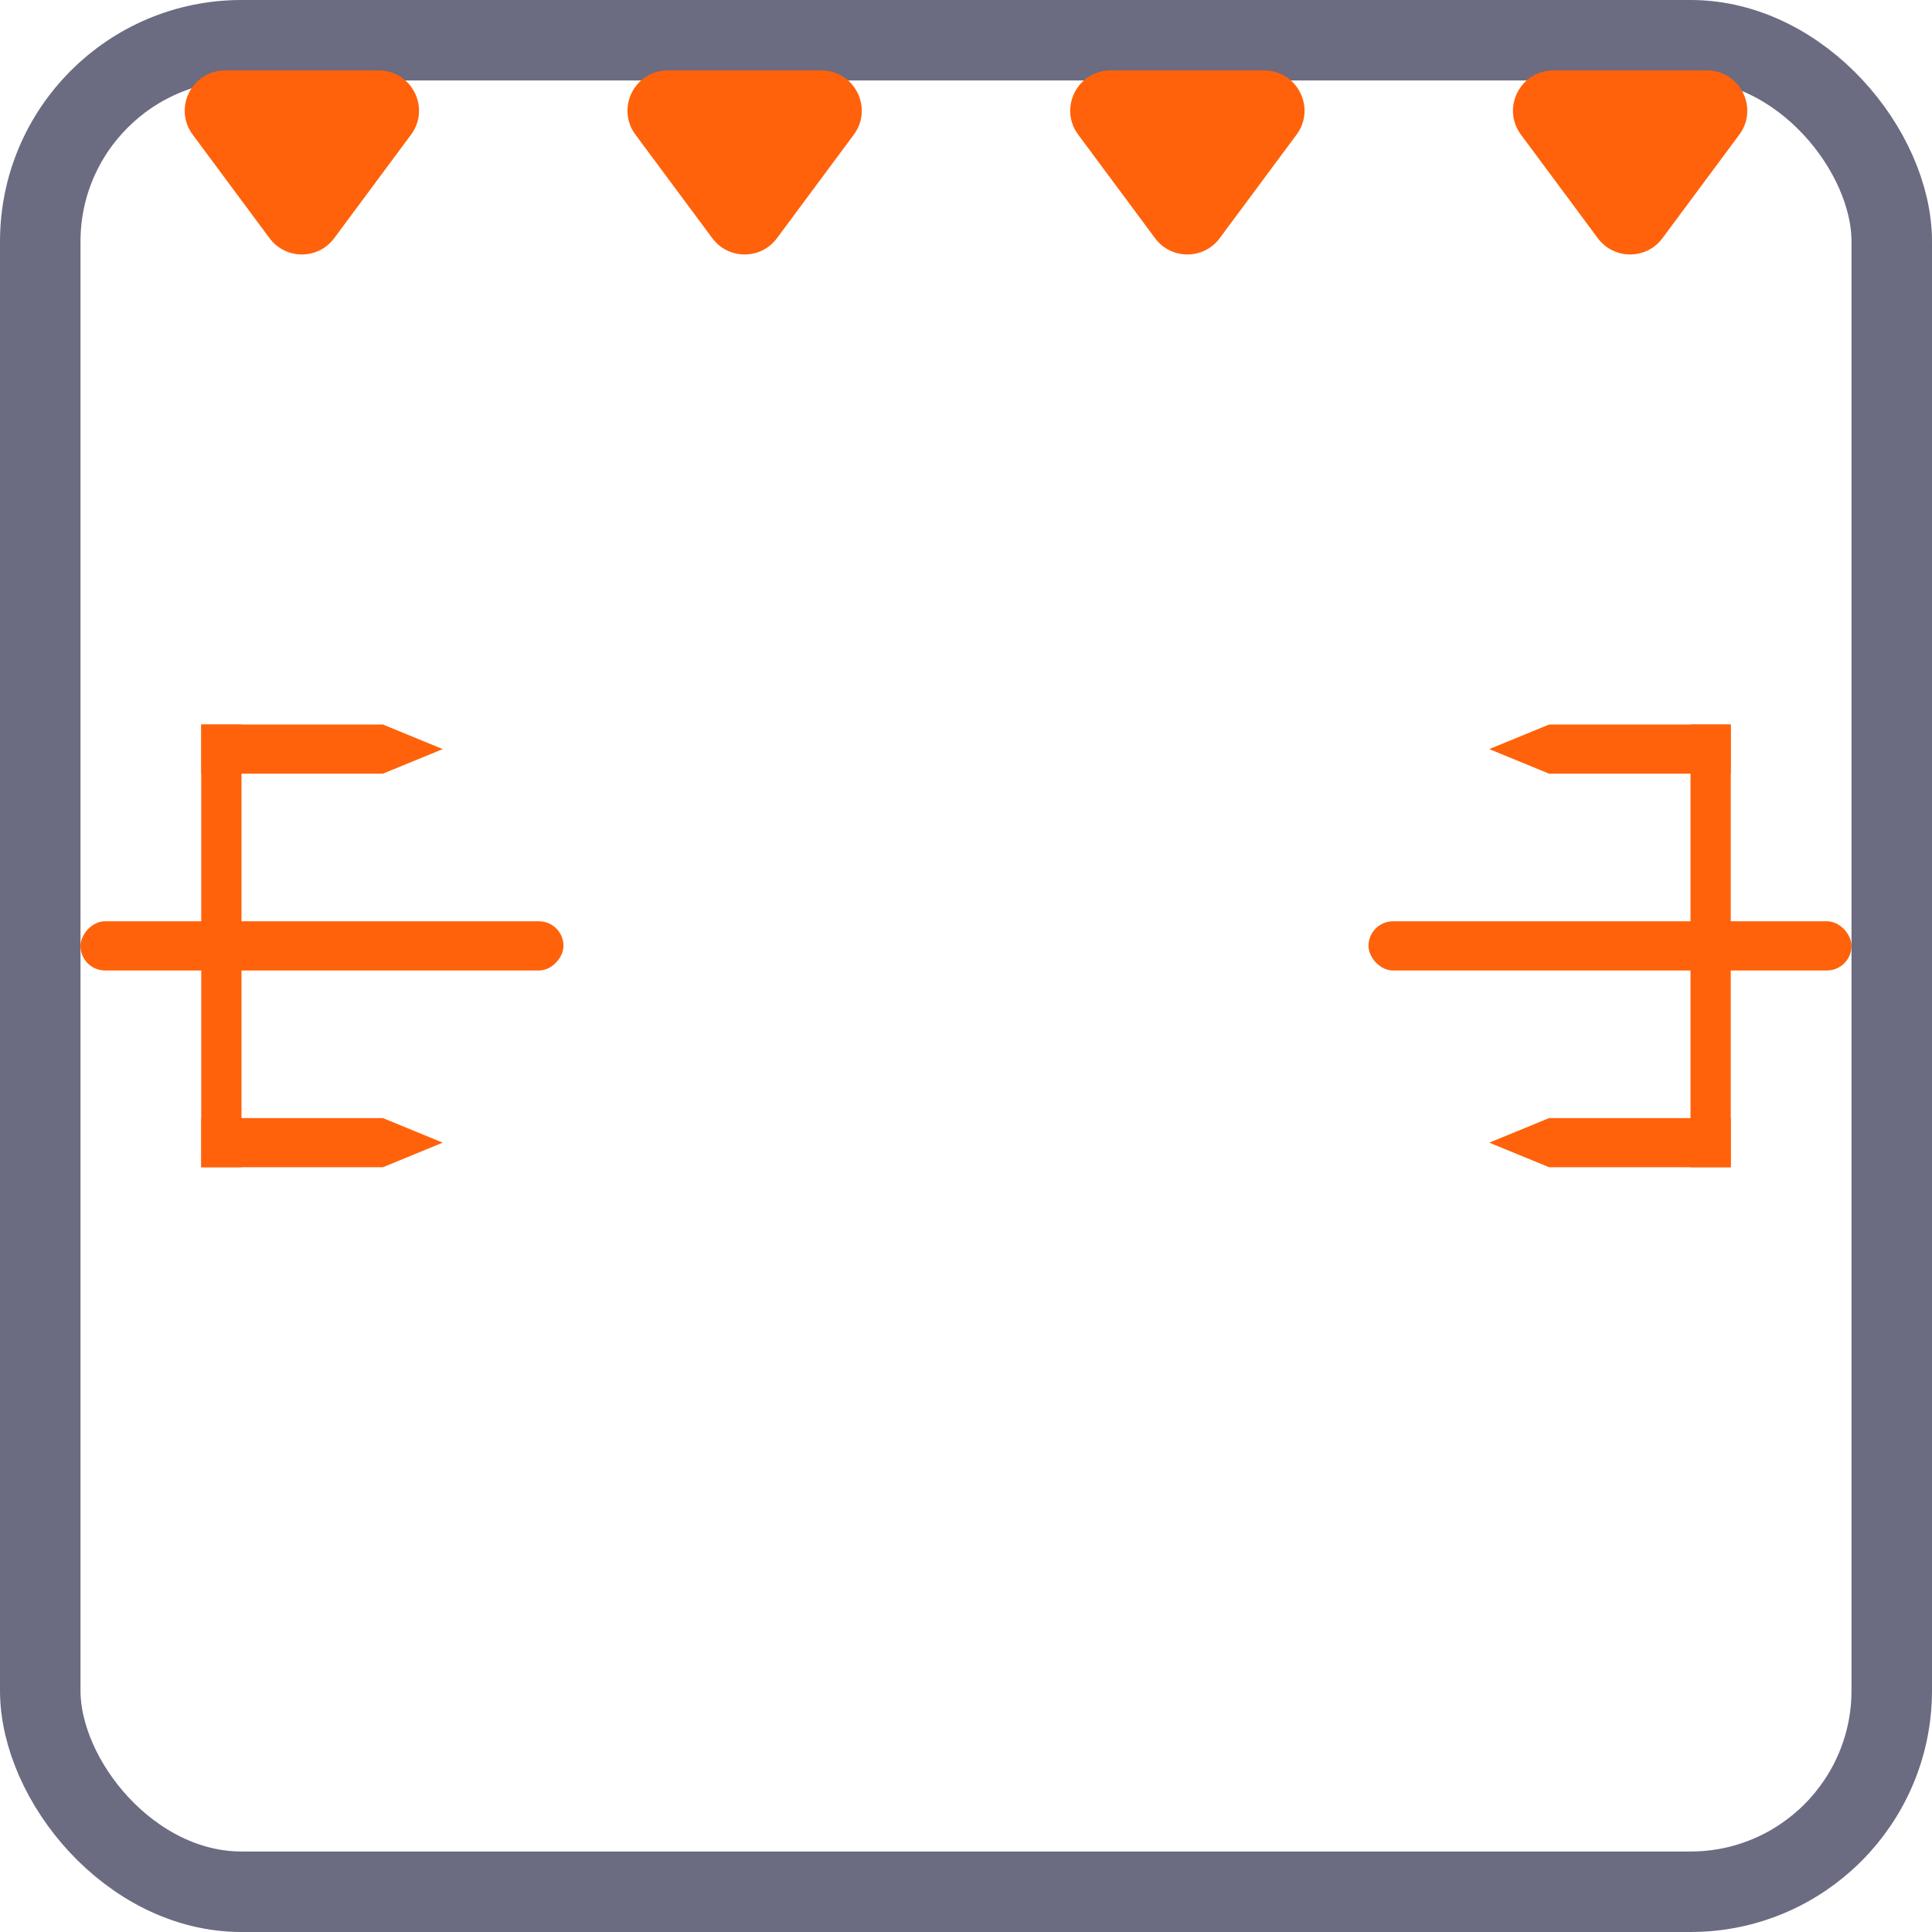 <svg width="48" height="48" viewBox="0 0 48 48" fill="none" xmlns="http://www.w3.org/2000/svg">
<rect x="47" y="47" width="46" height="46" rx="5" transform="rotate(180 47 47)" stroke="#6B6B82" stroke-width="2"/>
<path d="M8.303 5.918C7.903 6.457 7.097 6.457 6.697 5.918L4.788 3.346C4.298 2.686 4.769 1.75 5.591 1.75L9.409 1.75C10.231 1.75 10.702 2.686 10.212 3.346L8.303 5.918Z" fill="#FF620A"/>
<path d="M19.303 5.918C18.903 6.457 18.097 6.457 17.697 5.918L15.788 3.346C15.298 2.686 15.769 1.75 16.591 1.75L20.409 1.75C21.231 1.75 21.702 2.686 21.212 3.346L19.303 5.918Z" fill="#FF620A"/>
<path d="M30.303 5.918C29.903 6.457 29.097 6.457 28.697 5.918L26.788 3.346C26.298 2.686 26.769 1.75 27.591 1.75L31.409 1.75C32.231 1.75 32.702 2.686 32.212 3.346L30.303 5.918Z" fill="#FF620A"/>
<path d="M41.303 5.918C40.903 6.457 40.097 6.457 39.697 5.918L37.788 3.346C37.298 2.686 37.769 1.75 38.591 1.75L42.409 1.75C43.231 1.75 43.702 2.686 43.212 3.346L41.303 5.918Z" fill="#FF620A"/>
<rect width="1" height="11" transform="matrix(-1 0 0 1 43 18)" fill="#FF620A"/>
<path d="M43 19.222L43 18L38.488 18L37 18.611L38.488 19.222L43 19.222Z" fill="#FF620A"/>
<path d="M43 29L43 27.778L38.488 27.778L37 28.389L38.488 29L43 29Z" fill="#FF620A"/>
<rect x="34" y="22.889" width="12" height="1.222" rx="0.611" fill="#FF620A"/>
<rect x="5" y="18" width="1" height="11" fill="#FF620A"/>
<path d="M5 19.222L5 18L9.512 18L11 18.611L9.512 19.222L5 19.222Z" fill="#FF620A"/>
<path d="M5 29L5 27.778L9.512 27.778L11 28.389L9.512 29L5 29Z" fill="#FF620A"/>
<rect width="12" height="1.222" rx="0.611" transform="matrix(-1 0 0 1 14 22.889)" fill="#FF620A"/>
</svg>

